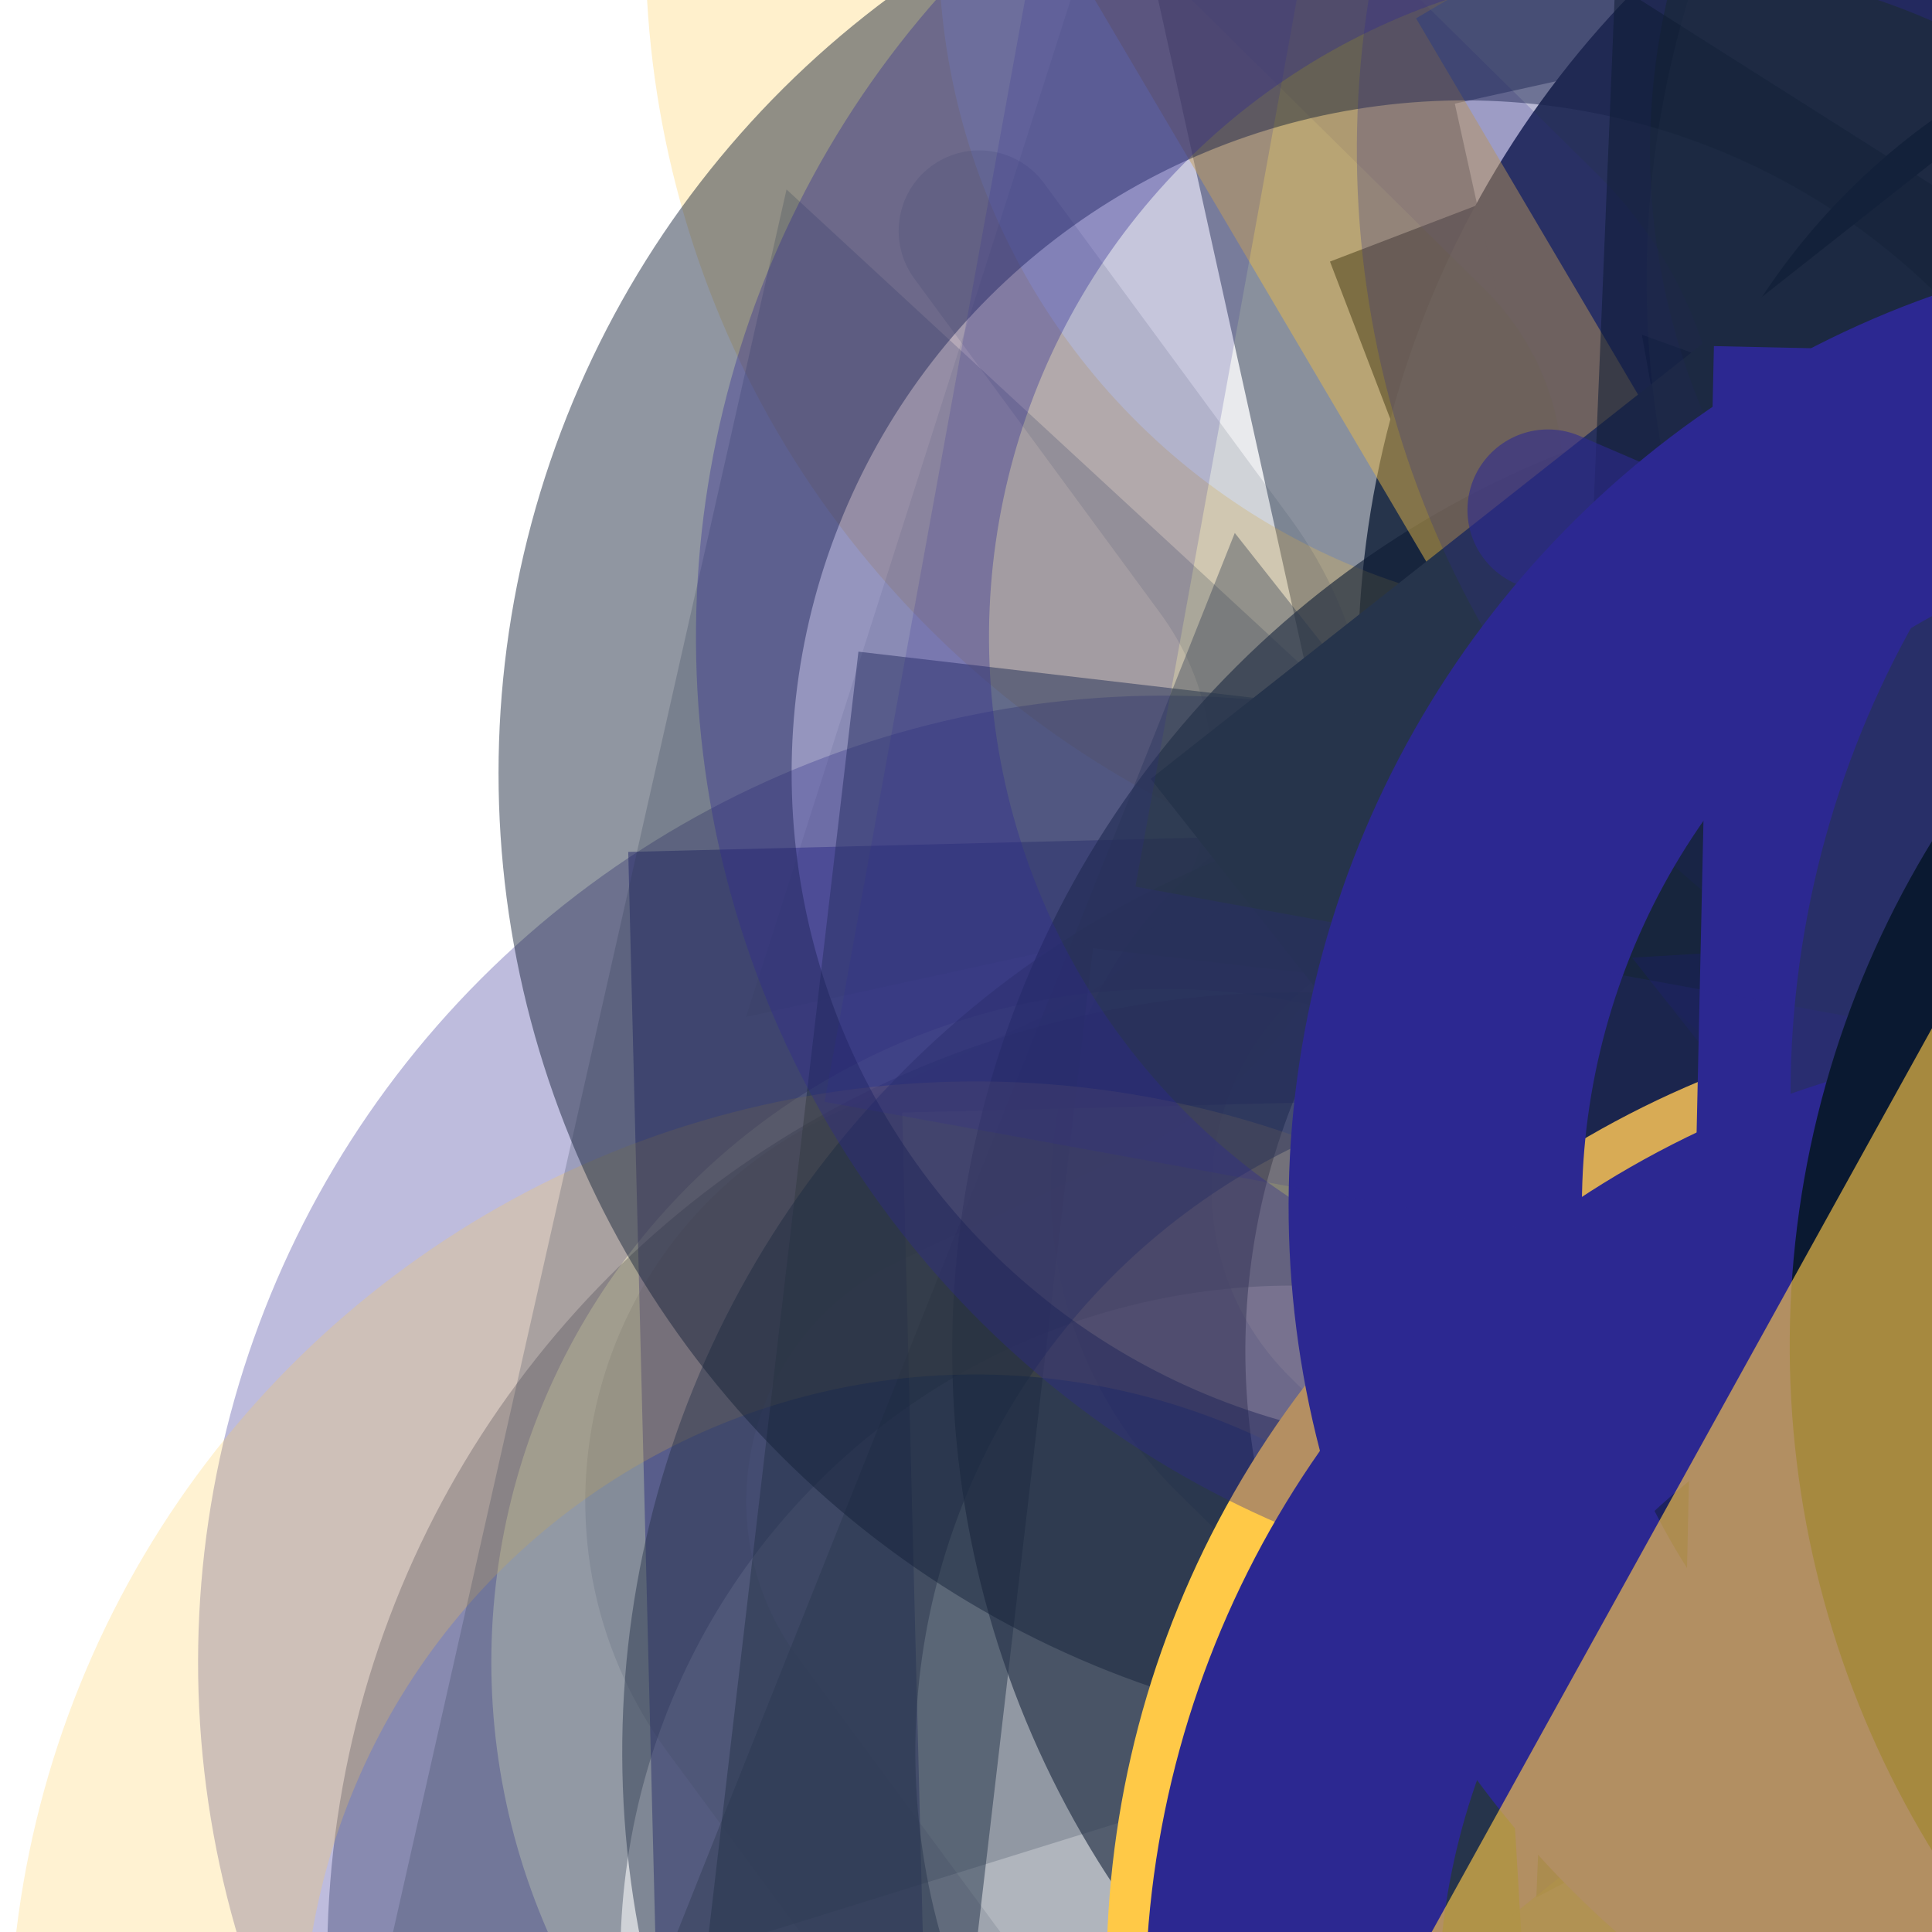<svg xmlns="http://www.w3.org/2000/svg" version="1.1" xmlns:xlink="http://www.w3.org/1999/xlink" xmlns:svgjs="http://svgjs.dev/svgjs" viewBox="0 0 800 800"><defs><filter id="bbburst-blur-1" x="-100%" y="-100%" width="400%" height="400%"><feGaussianBlur in="SourceGraphic" stdDeviation="1"></feGaussianBlur></filter><filter id="bbburst-blur-2" x="-100%" y="-100%" width="400%" height="400%"><feGaussianBlur in="SourceGraphic" stdDeviation="2"></feGaussianBlur></filter><filter id="bbburst-blur-3" x="-100%" y="-100%" width="400%" height="400%"><feGaussianBlur in="SourceGraphic" stdDeviation="4"></feGaussianBlur></filter><filter id="bbburst-blur-4" x="-100%" y="-100%" width="400%" height="400%"><feGaussianBlur in="SourceGraphic" stdDeviation="12"></feGaussianBlur></filter><symbol id="bbburst-shape-1" viewBox="0 0 194 167"><path d="m97 0 96.129 166.5H.871L97 0Z"></path></symbol><symbol id="bbburst-shape-8" viewBox="0 0 87 168"><path d="m12 12 31.255 18.075c16.41 9.49 20.014 31.633 7.46 45.837L36.33 92.188c-12.568 14.221-8.939 36.392 7.507 45.864L75 156" stroke-width="14" stroke-linecap="round" stroke-linejoin="round"></path></symbol><symbol id="bbburst-shape-10" viewBox="0 0 145 145"><circle cx="72.5" cy="72.5" r="61.5" fill="none" stroke-width="22"></circle></symbol><symbol id="bbburst-shape-13" viewBox="0 0 159 159"><path stroke-width="22" d="M11 11h137v137H11z"></path></symbol></defs><use xlink:href="#bbburst-shape-13" width="29.607" opacity="0.664" transform="matrix(0.934,-0.358,0.358,0.934,550.71,108.312)" fill="none" stroke="#0a1931"></use><use xlink:href="#bbburst-shape-8" width="48.309" opacity="0.371" transform="matrix(0.947,0.321,-0.321,0.947,646.46,-159.08)" fill="none" stroke="#2c2891" filter="url(#bbburst-blur-2)"></use><use xlink:href="#bbburst-shape-10" width="26.19" opacity="0.665" transform="matrix(0.813,-0.582,0.582,0.813,404.291,183.76)" fill="none" stroke="#26344b"></use><use xlink:href="#bbburst-shape-10" width="35.171" opacity="0.503" transform="matrix(0.914,0.406,-0.406,0.914,905.471,-68.442)" fill="none" stroke="#0a1931" filter="url(#bbburst-blur-1)"></use><use xlink:href="#bbburst-shape-10" width="45.343" opacity="0.362" transform="matrix(0.984,0.178,-0.178,0.984,213.089,346.137)" fill="none" stroke="#26344b" filter="url(#bbburst-blur-2)"></use><use xlink:href="#bbburst-shape-13" width="34.034" opacity="0.485" transform="matrix(1,-0.025,0.025,1,260.14,352.763)" fill="none" stroke="#2c2891" filter="url(#bbburst-blur-1)"></use><use xlink:href="#bbburst-shape-13" width="38.149" opacity="0.493" transform="matrix(0.976,-0.216,0.216,0.976,470.462,-41.215)" fill="none" stroke="#26344b" filter="url(#bbburst-blur-1)"></use><use xlink:href="#bbburst-shape-8" width="27.933" opacity="0.795" transform="matrix(0.786,0.619,-0.619,0.786,904.134,319.978)" fill="none" stroke="#26344b"></use><use xlink:href="#bbburst-shape-1" width="23.431" opacity="0.755" transform="matrix(0.765,-0.644,0.644,0.765,338.001,353.582)" fill="#0a1931"></use><use xlink:href="#bbburst-shape-1" width="43.053" opacity="0.335" transform="matrix(0.958,-0.287,0.287,0.958,607.75,-239.017)" fill="#2c2891" filter="url(#bbburst-blur-2)"></use><use xlink:href="#bbburst-shape-10" width="71.285" opacity="0.28" transform="matrix(0.768,-0.64,0.64,0.768,103.984,-74.016)" fill="none" stroke="#ffc947" filter="url(#bbburst-blur-2)"></use><use xlink:href="#bbburst-shape-13" width="13.765" opacity="0.918" transform="matrix(0.969,-0.247,0.247,0.969,661.885,338.688)" fill="none" stroke="#2c2891"></use><use xlink:href="#bbburst-shape-8" width="18.627" opacity="0.767" transform="matrix(0.998,0.061,-0.061,0.998,710.494,191.867)" fill="none" stroke="#26344b"></use><use xlink:href="#bbburst-shape-8" width="59.089" opacity="0.199" transform="matrix(0.968,0.252,-0.252,0.968,288.018,-143.233)" fill="none" stroke="#2c2891" filter="url(#bbburst-blur-3)"></use><use xlink:href="#bbburst-shape-10" width="70.248" opacity="0.312" transform="matrix(0.742,0.671,-0.671,0.742,453.785,123.003)" fill="none" stroke="#2c2891" filter="url(#bbburst-blur-2)"></use><use xlink:href="#bbburst-shape-1" width="6.563" opacity="0.985" transform="matrix(0.936,0.351,-0.351,0.936,924.515,416.214)" fill="#ffc947"></use><use xlink:href="#bbburst-shape-10" width="32.169" opacity="0.601" transform="matrix(0.962,-0.273,0.273,0.962,300.3,283.715)" fill="none" stroke="#0a1931" filter="url(#bbburst-blur-1)"></use><use xlink:href="#bbburst-shape-1" width="15.578" opacity="0.932" transform="matrix(0.895,-0.446,0.446,0.895,561.185,402.713)" fill="#ffc947"></use><use xlink:href="#bbburst-shape-10" width="21.975" opacity="0.758" transform="matrix(0.936,0.351,-0.351,0.936,900.811,181.006)" fill="none" stroke="#0a1931"></use><use xlink:href="#bbburst-shape-13" width="11.667" opacity="0.955" transform="matrix(0.986,0.168,-0.168,0.986,818.715,391.686)" fill="none" stroke="#2c2891"></use><use xlink:href="#bbburst-shape-8" width="48.724" opacity="0.442" transform="matrix(0.776,0.63,-0.63,0.776,698.934,27.449)" fill="none" stroke="#2c2891" filter="url(#bbburst-blur-2)"></use><use xlink:href="#bbburst-shape-10" width="17.756" opacity="0.85" transform="matrix(0.908,0.419,-0.419,0.908,936.237,285.265)" fill="none" stroke="#ffc947"></use><use xlink:href="#bbburst-shape-1" width="36.821" opacity="0.583" transform="matrix(0.988,-0.158,0.158,0.988,596.5,9.567)" fill="#26344b" filter="url(#bbburst-blur-1)"></use><use xlink:href="#bbburst-shape-8" width="16.964" opacity="0.917" transform="matrix(0.953,-0.301,0.301,0.953,590.144,401.993)" fill="none" stroke="#ffc947"></use><use xlink:href="#bbburst-shape-8" width="18.041" opacity="0.803" transform="matrix(0.844,-0.536,0.536,0.844,383.103,438.823)" fill="none" stroke="#26344b"></use><use xlink:href="#bbburst-shape-8" width="18.652" opacity="0.708" transform="matrix(0.823,0.568,-0.568,0.823,989.418,175.109)" fill="none" stroke="#ffc947"></use><use xlink:href="#bbburst-shape-8" width="23.632" opacity="0.754" transform="matrix(0.863,0.505,-0.505,0.863,747.852,419.403)" fill="none" stroke="#ffc947"></use><use xlink:href="#bbburst-shape-1" width="7.991" opacity="0.969" transform="matrix(0.9,-0.436,0.436,0.9,606.857,414.159)" fill="#26344b"></use><use xlink:href="#bbburst-shape-8" width="74.129" opacity="0.131" transform="matrix(0.916,0.401,-0.401,0.916,199.361,-56.99)" fill="none" stroke="#26344b" filter="url(#bbburst-blur-3)"></use><use xlink:href="#bbburst-shape-13" width="37.696" opacity="0.51" transform="matrix(0.993,0.116,-0.116,0.993,355.457,269.843)" fill="none" stroke="#26344b" filter="url(#bbburst-blur-1)"></use><use xlink:href="#bbburst-shape-1" width="58.875" opacity="0.366" transform="matrix(0.99,-0.144,0.144,0.99,107.285,223.172)" fill="#26344b" filter="url(#bbburst-blur-2)"></use><use xlink:href="#bbburst-shape-8" width="19.169" opacity="0.801" transform="matrix(0.938,-0.347,0.347,0.938,623.816,231.137)" fill="none" stroke="#0a1931"></use><use xlink:href="#bbburst-shape-10" width="42.492" opacity="0.248" transform="matrix(0.92,0.391,-0.391,0.92,192.147,323.259)" fill="none" stroke="#ffc947" filter="url(#bbburst-blur-3)"></use><use xlink:href="#bbburst-shape-13" width="42.817" opacity="0.482" transform="matrix(0.861,-0.508,0.508,0.861,434.82,-31.479)" fill="none" stroke="#ffc947" filter="url(#bbburst-blur-1)"></use><use xlink:href="#bbburst-shape-13" width="20.915" opacity="0.771" transform="matrix(0.996,0.088,-0.088,0.996,613.329,313.538)" fill="none" stroke="#26344b"></use><use xlink:href="#bbburst-shape-13" width="0.031" opacity="0.83" transform="matrix(0.998,-0.059,0.059,0.998,606.273,400.644)" fill="none" stroke="#2c2891"></use><use xlink:href="#bbburst-shape-1" width="14.028" opacity="0.945" transform="matrix(0.944,0.331,-0.331,0.944,911.159,366.931)" fill="#26344b"></use><use xlink:href="#bbburst-shape-8" width="34.645" opacity="0.719" transform="matrix(0.942,0.335,-0.335,0.942,746.452,195.129)" fill="none" stroke="#26344b"></use><use xlink:href="#bbburst-shape-10" width="54.9" opacity="0.47" transform="matrix(0.745,0.667,-0.667,0.745,626.438,160.707)" fill="none" stroke="#26344b" filter="url(#bbburst-blur-1)"></use><use xlink:href="#bbburst-shape-8" width="15.195" opacity="0.88" transform="matrix(0.841,0.542,-0.542,0.841,894.283,428.776)" fill="none" stroke="#ffc947"></use><use xlink:href="#bbburst-shape-13" width="16.686" opacity="0.818" transform="matrix(0.785,-0.619,0.619,0.785,476.49,322.509)" fill="none" stroke="#26344b"></use><use xlink:href="#bbburst-shape-10" width="37.696" opacity="0.456" transform="matrix(0.774,-0.633,0.633,0.774,43.591,263.762)" fill="none" stroke="#0a1931" filter="url(#bbburst-blur-1)"></use><use xlink:href="#bbburst-shape-1" width="54.003" opacity="0.219" transform="matrix(0.955,-0.297,0.297,0.955,-72.849,144.073)" fill="#26344b" filter="url(#bbburst-blur-3)"></use><use xlink:href="#bbburst-shape-10" width="46.176" opacity="0.265" transform="matrix(0.996,-0.093,0.093,0.996,526.377,-299.025)" fill="none" stroke="#2c2891" filter="url(#bbburst-blur-2)"></use><use xlink:href="#bbburst-shape-1" width="12.846" opacity="0.889" transform="matrix(0.96,-0.279,0.279,0.96,653.891,310.316)" fill="#2c2891"></use><use xlink:href="#bbburst-shape-13" width="89.085" opacity="0.003" transform="matrix(0.844,0.537,-0.537,0.844,261.767,-255.891)" fill="none" stroke="#ffc947" filter="url(#bbburst-blur-3)"></use><use xlink:href="#bbburst-shape-8" width="21.286" opacity="0.853" transform="matrix(0.79,-0.613,0.613,0.79,462.089,369.512)" fill="none" stroke="#2c2891"></use><use xlink:href="#bbburst-shape-1" width="34.797" opacity="0.551" transform="matrix(0.886,-0.464,0.464,0.886,288.578,129.678)" fill="#0a1931" filter="url(#bbburst-blur-1)"></use><use xlink:href="#bbburst-shape-8" width="38.448" opacity="0.576" transform="matrix(0.976,0.217,-0.217,0.976,654.387,38.651)" fill="none" stroke="#ffc947" filter="url(#bbburst-blur-1)"></use><use xlink:href="#bbburst-shape-8" width="35.914" opacity="0.69" transform="matrix(0.99,-0.141,0.141,0.99,443.131,279.573)" fill="none" stroke="#ffc947"></use><use xlink:href="#bbburst-shape-1" width="28.285" opacity="0.609" transform="matrix(0.932,0.364,-0.364,0.932,543.14,379.926)" fill="#26344b" filter="url(#bbburst-blur-1)"></use><use xlink:href="#bbburst-shape-10" width="36.589" opacity="0.675" transform="matrix(0.814,0.58,-0.58,0.814,764.411,258.957)" fill="none" stroke="#ffc947"></use><use xlink:href="#bbburst-shape-1" width="36.855" opacity="0.412" transform="matrix(0.829,-0.559,0.559,0.829,465.673,-101.153)" fill="#ffc947" filter="url(#bbburst-blur-2)"></use><use xlink:href="#bbburst-shape-1" width="67.933" opacity="0.103" transform="matrix(0.977,-0.213,0.213,0.977,147.31,-303.369)" fill="#26344b" filter="url(#bbburst-blur-3)"></use><use xlink:href="#bbburst-shape-8" width="36.296" opacity="0.587" transform="matrix(0.993,-0.118,0.118,0.993,385.98,183.913)" fill="none" stroke="#2c2891" filter="url(#bbburst-blur-1)"></use><use xlink:href="#bbburst-shape-10" width="42.759" opacity="0.239" transform="matrix(0.982,0.19,-0.19,0.982,765.119,-352.911)" fill="none" stroke="#26344b" filter="url(#bbburst-blur-3)"></use><use xlink:href="#bbburst-shape-13" width="19.147" opacity="0.728" transform="matrix(1,0.022,-0.022,1,709.695,143.316)" fill="none" stroke="#2c2891"></use><use xlink:href="#bbburst-shape-10" width="25.275" opacity="0.586" transform="matrix(0.985,0.17,-0.17,0.985,815.254,-8.603)" fill="none" stroke="#26344b" filter="url(#bbburst-blur-1)"></use><use xlink:href="#bbburst-shape-10" width="68.209" opacity="0.356" transform="matrix(0.968,-0.25,0.25,0.968,200.891,-23.412)" fill="none" stroke="#2c2891" filter="url(#bbburst-blur-2)"></use><use xlink:href="#bbburst-shape-10" width="14.67" opacity="0.842" transform="matrix(0.734,-0.68,0.68,0.734,368.22,478.081)" fill="none" stroke="#2c2891"></use><use xlink:href="#bbburst-shape-13" width="65.885" opacity="0.187" transform="matrix(0.984,0.179,-0.179,0.984,484.629,-330.955)" fill="none" stroke="#2c2891" filter="url(#bbburst-blur-3)"></use><use xlink:href="#bbburst-shape-8" width="26.821" opacity="0.831" transform="matrix(0.993,-0.12,0.12,0.993,597.76,311.466)" fill="none" stroke="#26344b"></use><use xlink:href="#bbburst-shape-10" width="32.385" opacity="0.695" transform="matrix(0.98,0.2,-0.2,0.98,562.267,358.282)" fill="none" stroke="#2c2891"></use><use xlink:href="#bbburst-shape-10" width="22.34" opacity="0.651" transform="matrix(0.963,0.27,-0.27,0.963,863.944,64.068)" fill="none" stroke="#0a1931"></use><use xlink:href="#bbburst-shape-8" width="17.75" opacity="0.888" transform="matrix(0.999,0.033,-0.033,0.999,720.316,326.355)" fill="none" stroke="#26344b"></use><use xlink:href="#bbburst-shape-1" width="39.545" opacity="0.636" transform="matrix(1,-0.018,0.018,1,541.954,119.064)" fill="#ffc947" filter="url(#bbburst-blur-1)"></use></svg>